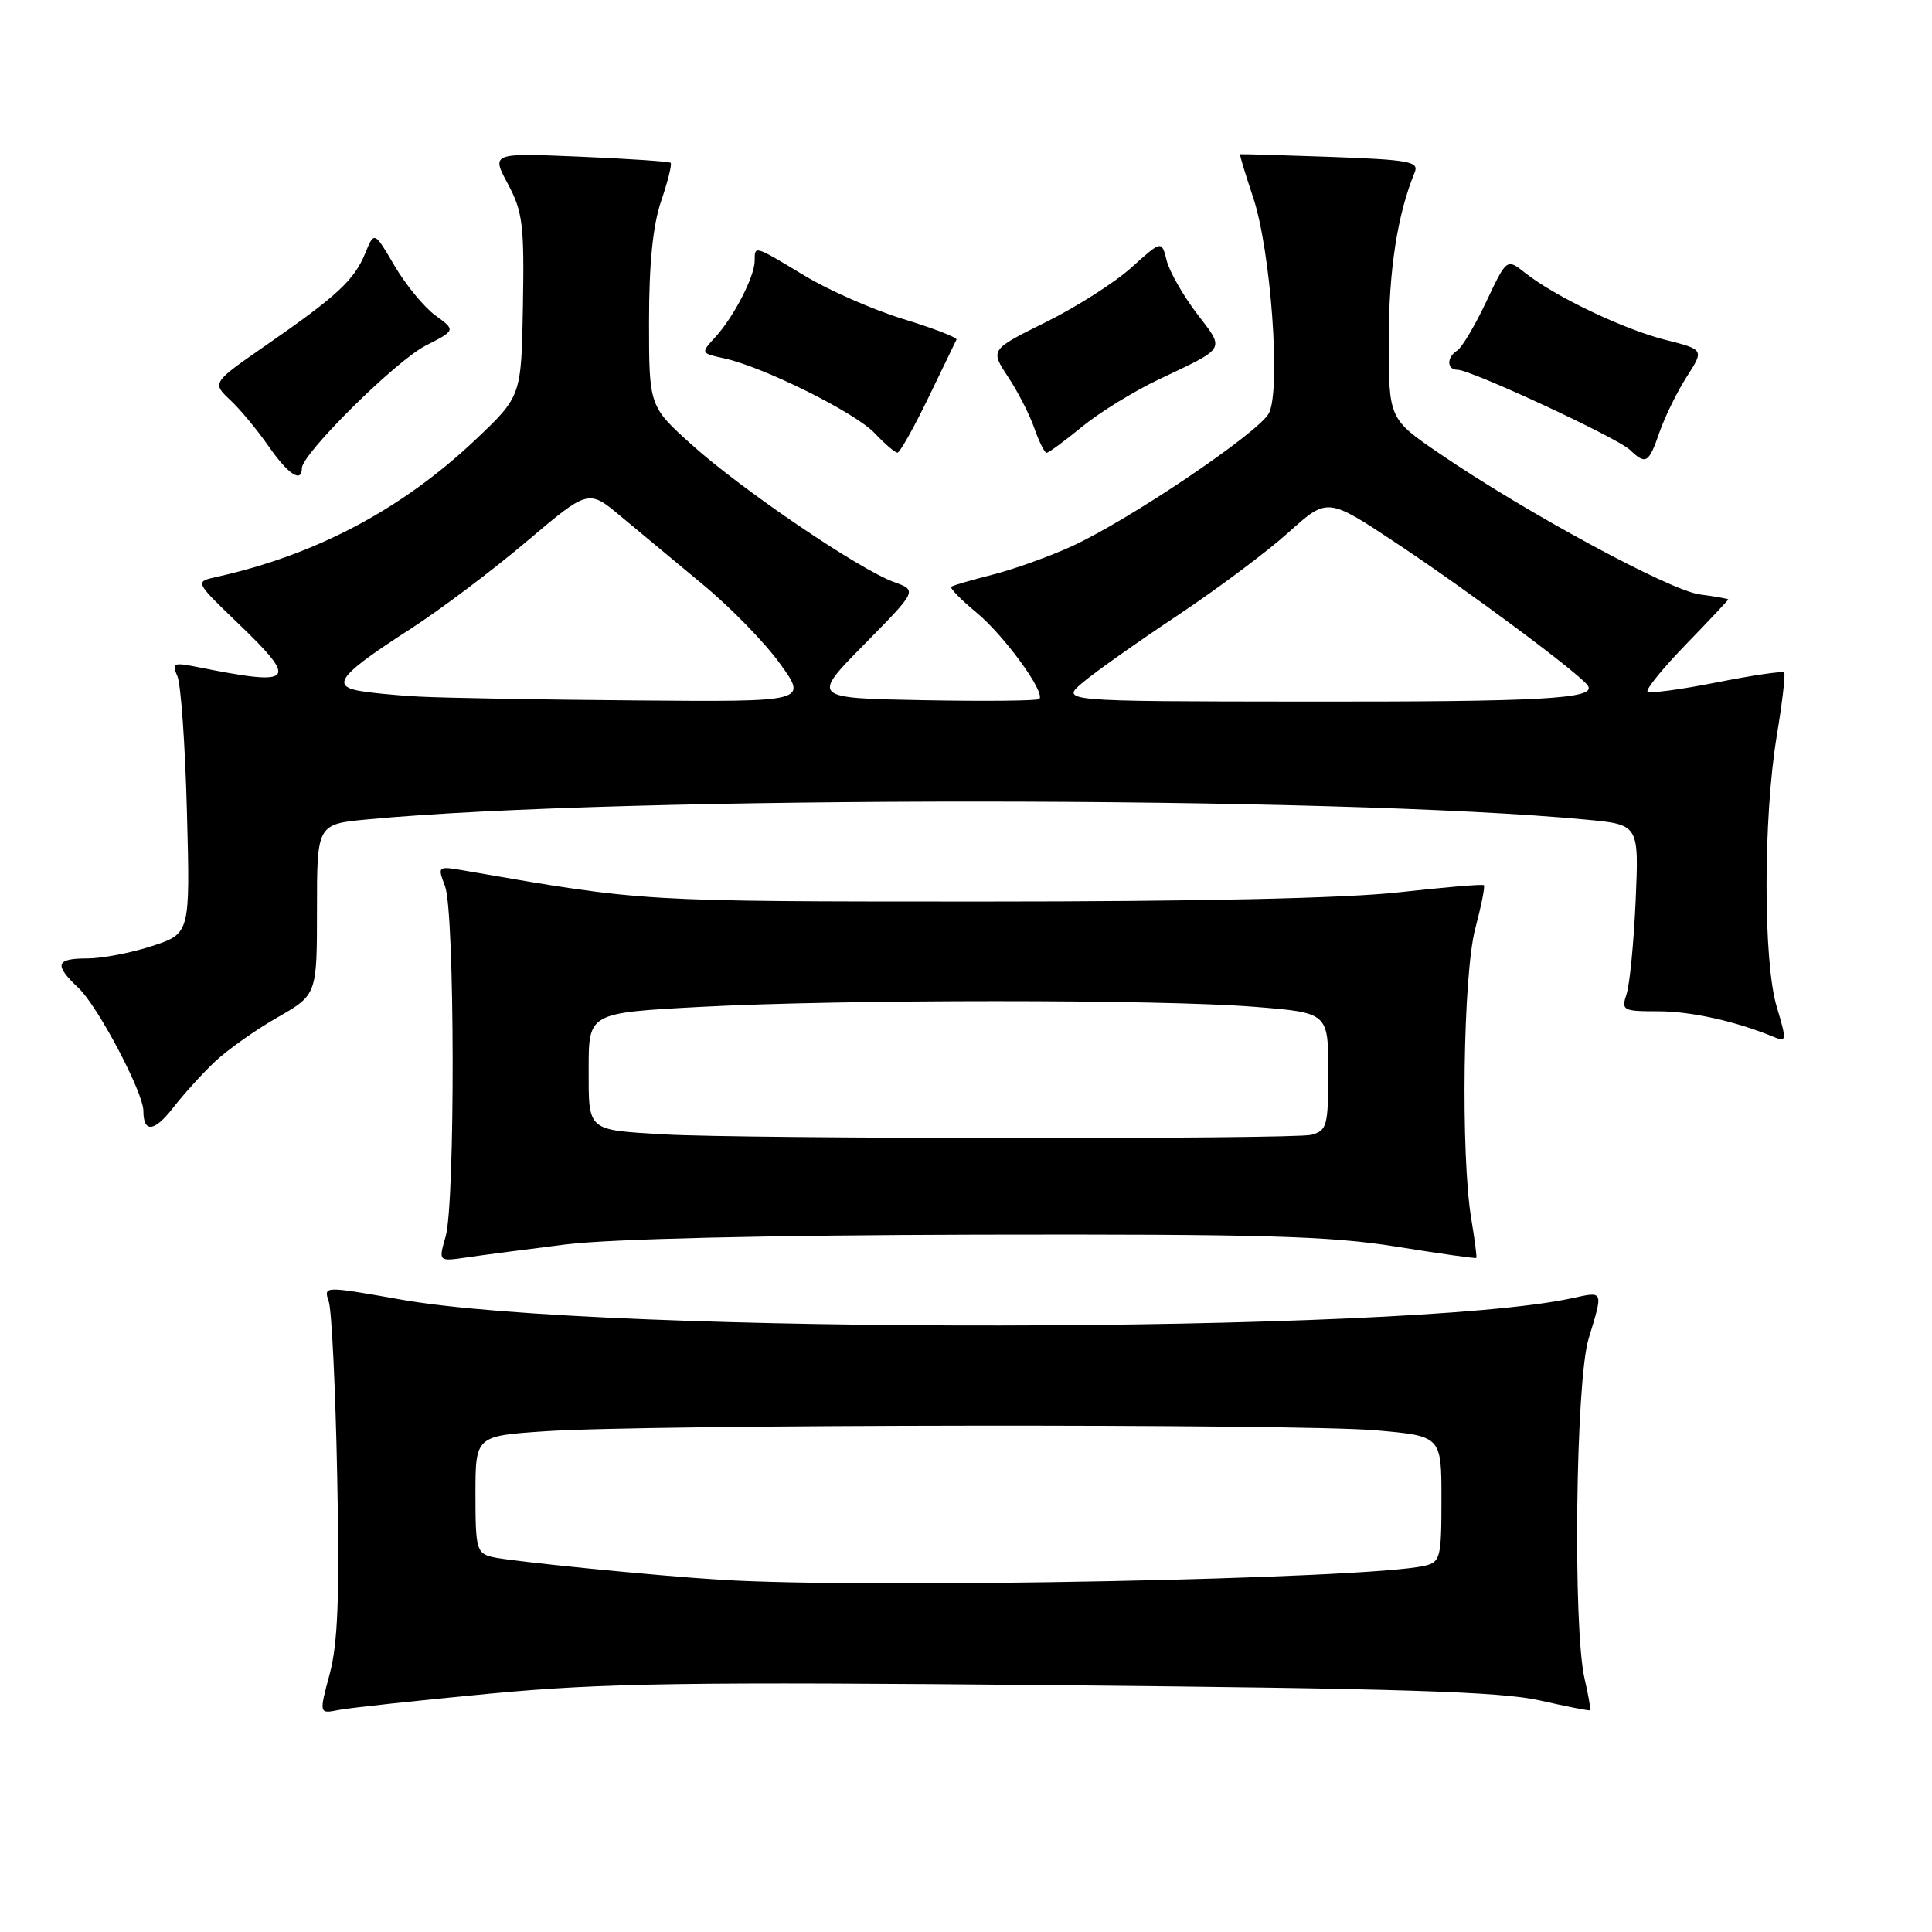 <?xml version="1.0" encoding="UTF-8" standalone="no"?>
<!DOCTYPE svg PUBLIC "-//W3C//DTD SVG 1.1//EN" "http://www.w3.org/Graphics/SVG/1.1/DTD/svg11.dtd" >
<svg xmlns="http://www.w3.org/2000/svg" xmlns:xlink="http://www.w3.org/1999/xlink" version="1.1" viewBox="0 0 256 256">
 <g >
 <path fill="currentColor"
d=" M 65.00 224.41 C 79.85 223.01 91.21 222.84 140.00 223.30 C 185.53 223.73 198.85 224.15 204.00 225.31 C 207.57 226.12 210.59 226.71 210.69 226.62 C 210.80 226.52 210.48 224.66 209.97 222.47 C 208.40 215.71 208.78 183.05 210.49 177.41 C 212.46 170.91 212.54 171.10 208.25 172.03 C 186.54 176.74 79.57 176.87 53.18 172.21 C 42.87 170.39 42.87 170.39 43.56 172.45 C 43.95 173.58 44.45 183.95 44.68 195.50 C 45.01 211.58 44.77 217.74 43.69 221.80 C 42.27 227.10 42.27 227.10 44.88 226.58 C 46.32 226.30 55.38 225.32 65.00 224.41 Z  M 75.00 164.89 C 80.90 164.16 101.57 163.67 129.50 163.60 C 167.23 163.52 176.19 163.77 184.98 165.18 C 190.75 166.11 195.54 166.79 195.62 166.68 C 195.71 166.58 195.41 164.25 194.95 161.50 C 193.54 153.01 193.86 129.10 195.48 123.05 C 196.27 120.05 196.79 117.46 196.63 117.30 C 196.47 117.13 191.42 117.56 185.42 118.23 C 178.37 119.03 158.73 119.46 130.00 119.46 C 84.55 119.45 85.43 119.50 61.72 115.39 C 57.96 114.73 57.95 114.74 58.97 117.43 C 60.27 120.85 60.33 159.35 59.05 163.84 C 58.09 167.16 58.09 167.16 61.80 166.62 C 63.83 166.32 69.78 165.54 75.00 164.89 Z  M 28.49 140.66 C 30.15 139.10 33.86 136.47 36.75 134.82 C 42.00 131.81 42.00 131.81 42.00 120.51 C 42.00 109.20 42.00 109.20 48.75 108.57 C 82.40 105.40 176.93 105.44 210.34 108.62 C 217.17 109.28 217.17 109.28 216.73 119.39 C 216.48 124.95 215.94 130.51 215.52 131.75 C 214.81 133.88 215.03 134.00 219.72 134.00 C 224.11 134.00 230.10 135.34 235.18 137.46 C 236.72 138.10 236.74 137.79 235.43 133.42 C 233.62 127.43 233.63 108.39 235.43 97.50 C 236.16 93.10 236.60 89.32 236.41 89.11 C 236.21 88.89 232.17 89.49 227.43 90.43 C 222.69 91.37 218.58 91.92 218.31 91.64 C 218.04 91.37 220.33 88.55 223.41 85.37 C 226.48 82.20 229.00 79.52 229.00 79.43 C 229.00 79.34 227.29 79.03 225.21 78.76 C 221.23 78.22 202.21 67.93 190.76 60.11 C 184.01 55.50 184.01 55.50 184.02 45.00 C 184.02 35.79 185.17 28.38 187.45 22.86 C 188.05 21.41 186.78 21.17 176.31 20.79 C 169.82 20.56 164.42 20.40 164.32 20.44 C 164.23 20.48 165.00 23.03 166.03 26.10 C 168.39 33.10 169.75 51.72 168.13 54.77 C 166.74 57.36 149.57 68.94 141.98 72.40 C 138.97 73.77 134.25 75.46 131.50 76.15 C 128.75 76.85 126.30 77.56 126.06 77.74 C 125.81 77.91 127.31 79.45 129.38 81.16 C 133.06 84.20 138.57 91.77 137.71 92.62 C 137.47 92.86 130.58 92.93 122.39 92.78 C 107.50 92.50 107.50 92.50 114.53 85.37 C 121.55 78.24 121.55 78.24 118.45 77.12 C 113.86 75.46 98.35 64.93 91.75 59.01 C 86.00 53.84 86.00 53.84 86.00 42.60 C 86.00 34.88 86.51 29.87 87.61 26.62 C 88.50 24.02 89.06 21.75 88.86 21.57 C 88.66 21.40 83.23 21.03 76.80 20.76 C 65.10 20.27 65.10 20.27 67.30 24.38 C 69.26 28.05 69.48 29.81 69.29 40.50 C 69.08 52.50 69.08 52.50 63.04 58.23 C 53.30 67.46 41.84 73.54 28.66 76.45 C 25.82 77.08 25.82 77.08 31.41 82.46 C 39.66 90.38 39.11 90.98 26.08 88.37 C 22.98 87.75 22.74 87.86 23.50 89.59 C 23.97 90.64 24.54 98.75 24.77 107.60 C 25.20 123.70 25.20 123.70 20.16 125.35 C 17.39 126.26 13.52 127.00 11.56 127.00 C 7.38 127.00 7.13 127.83 10.40 130.91 C 12.96 133.31 19.00 144.76 19.00 147.21 C 19.00 150.14 20.46 149.99 22.94 146.78 C 24.34 144.98 26.84 142.22 28.49 140.66 Z  M 40.00 62.04 C 40.00 60.14 52.44 47.82 56.38 45.81 C 60.39 43.76 60.39 43.76 57.68 41.79 C 56.19 40.70 53.77 37.75 52.28 35.22 C 49.59 30.63 49.59 30.63 48.39 33.57 C 46.93 37.12 44.68 39.21 35.29 45.72 C 28.08 50.72 28.08 50.72 30.50 53.00 C 31.83 54.24 34.12 57.01 35.59 59.13 C 38.17 62.85 40.00 64.06 40.00 62.04 Z  M 219.90 57.25 C 220.62 55.19 222.24 51.89 223.51 49.91 C 225.81 46.33 225.81 46.33 220.66 45.03 C 215.13 43.63 206.03 39.29 202.08 36.15 C 199.65 34.23 199.65 34.23 196.93 39.99 C 195.43 43.16 193.70 46.06 193.10 46.44 C 191.66 47.33 191.69 49.00 193.14 49.00 C 194.91 49.00 214.31 58.01 215.96 59.60 C 218.09 61.63 218.46 61.41 219.90 57.25 Z  M 123.00 52.73 C 124.92 48.75 126.60 45.27 126.74 45.00 C 126.87 44.73 123.72 43.51 119.74 42.29 C 115.76 41.08 109.86 38.49 106.63 36.54 C 99.87 32.47 100.00 32.50 100.00 34.55 C 100.00 36.62 97.24 41.98 94.80 44.65 C 92.83 46.80 92.83 46.80 95.98 47.49 C 101.24 48.65 113.35 54.68 115.92 57.42 C 117.26 58.84 118.61 59.99 118.92 59.98 C 119.24 59.97 121.07 56.71 123.00 52.73 Z  M 143.36 56.56 C 145.66 54.67 150.24 51.85 153.52 50.29 C 162.59 45.98 162.33 46.44 158.60 41.56 C 156.77 39.16 154.96 35.99 154.59 34.52 C 153.92 31.84 153.92 31.84 149.93 35.44 C 147.74 37.42 142.63 40.68 138.57 42.69 C 131.20 46.34 131.20 46.34 133.56 49.92 C 134.87 51.89 136.44 54.96 137.06 56.75 C 137.69 58.54 138.41 60.00 138.68 60.00 C 138.95 60.00 141.05 58.45 143.36 56.56 Z  M 95.50 209.33 C 86.86 208.80 67.60 206.88 65.25 206.32 C 63.16 205.82 63.00 205.24 63.00 198.03 C 63.00 190.27 63.00 190.27 72.25 189.65 C 85.69 188.73 171.96 188.64 182.25 189.52 C 191.00 190.28 191.00 190.28 191.00 198.62 C 191.00 206.45 190.86 206.99 188.75 207.48 C 181.03 209.24 115.19 210.55 95.50 209.33 Z  M 88.00 150.31 C 77.70 149.70 78.00 149.96 78.00 141.58 C 78.00 134.21 78.00 134.21 92.75 133.42 C 111.69 132.41 153.66 132.40 166.25 133.41 C 176.00 134.19 176.00 134.19 176.00 141.98 C 176.00 149.21 175.84 149.81 173.75 150.37 C 171.50 150.97 98.39 150.92 88.00 150.31 Z  M 55.50 92.30 C 52.20 92.13 48.45 91.74 47.16 91.45 C 43.98 90.72 45.41 89.12 54.43 83.31 C 58.32 80.80 65.20 75.62 69.73 71.79 C 77.96 64.82 77.96 64.82 82.23 68.39 C 84.58 70.35 89.48 74.42 93.12 77.44 C 96.77 80.45 101.38 85.18 103.37 87.96 C 107.00 93.00 107.00 93.00 84.25 92.81 C 71.74 92.71 58.80 92.48 55.50 92.30 Z  M 143.50 90.41 C 145.15 89.02 150.79 85.03 156.04 81.54 C 161.29 78.04 167.90 73.10 170.73 70.55 C 175.89 65.91 175.89 65.91 184.92 71.90 C 194.53 78.26 209.52 89.42 210.42 90.88 C 211.49 92.60 204.31 93.00 172.62 92.96 C 140.50 92.93 140.50 92.93 143.50 90.41 Z "/>
</g>
</svg>